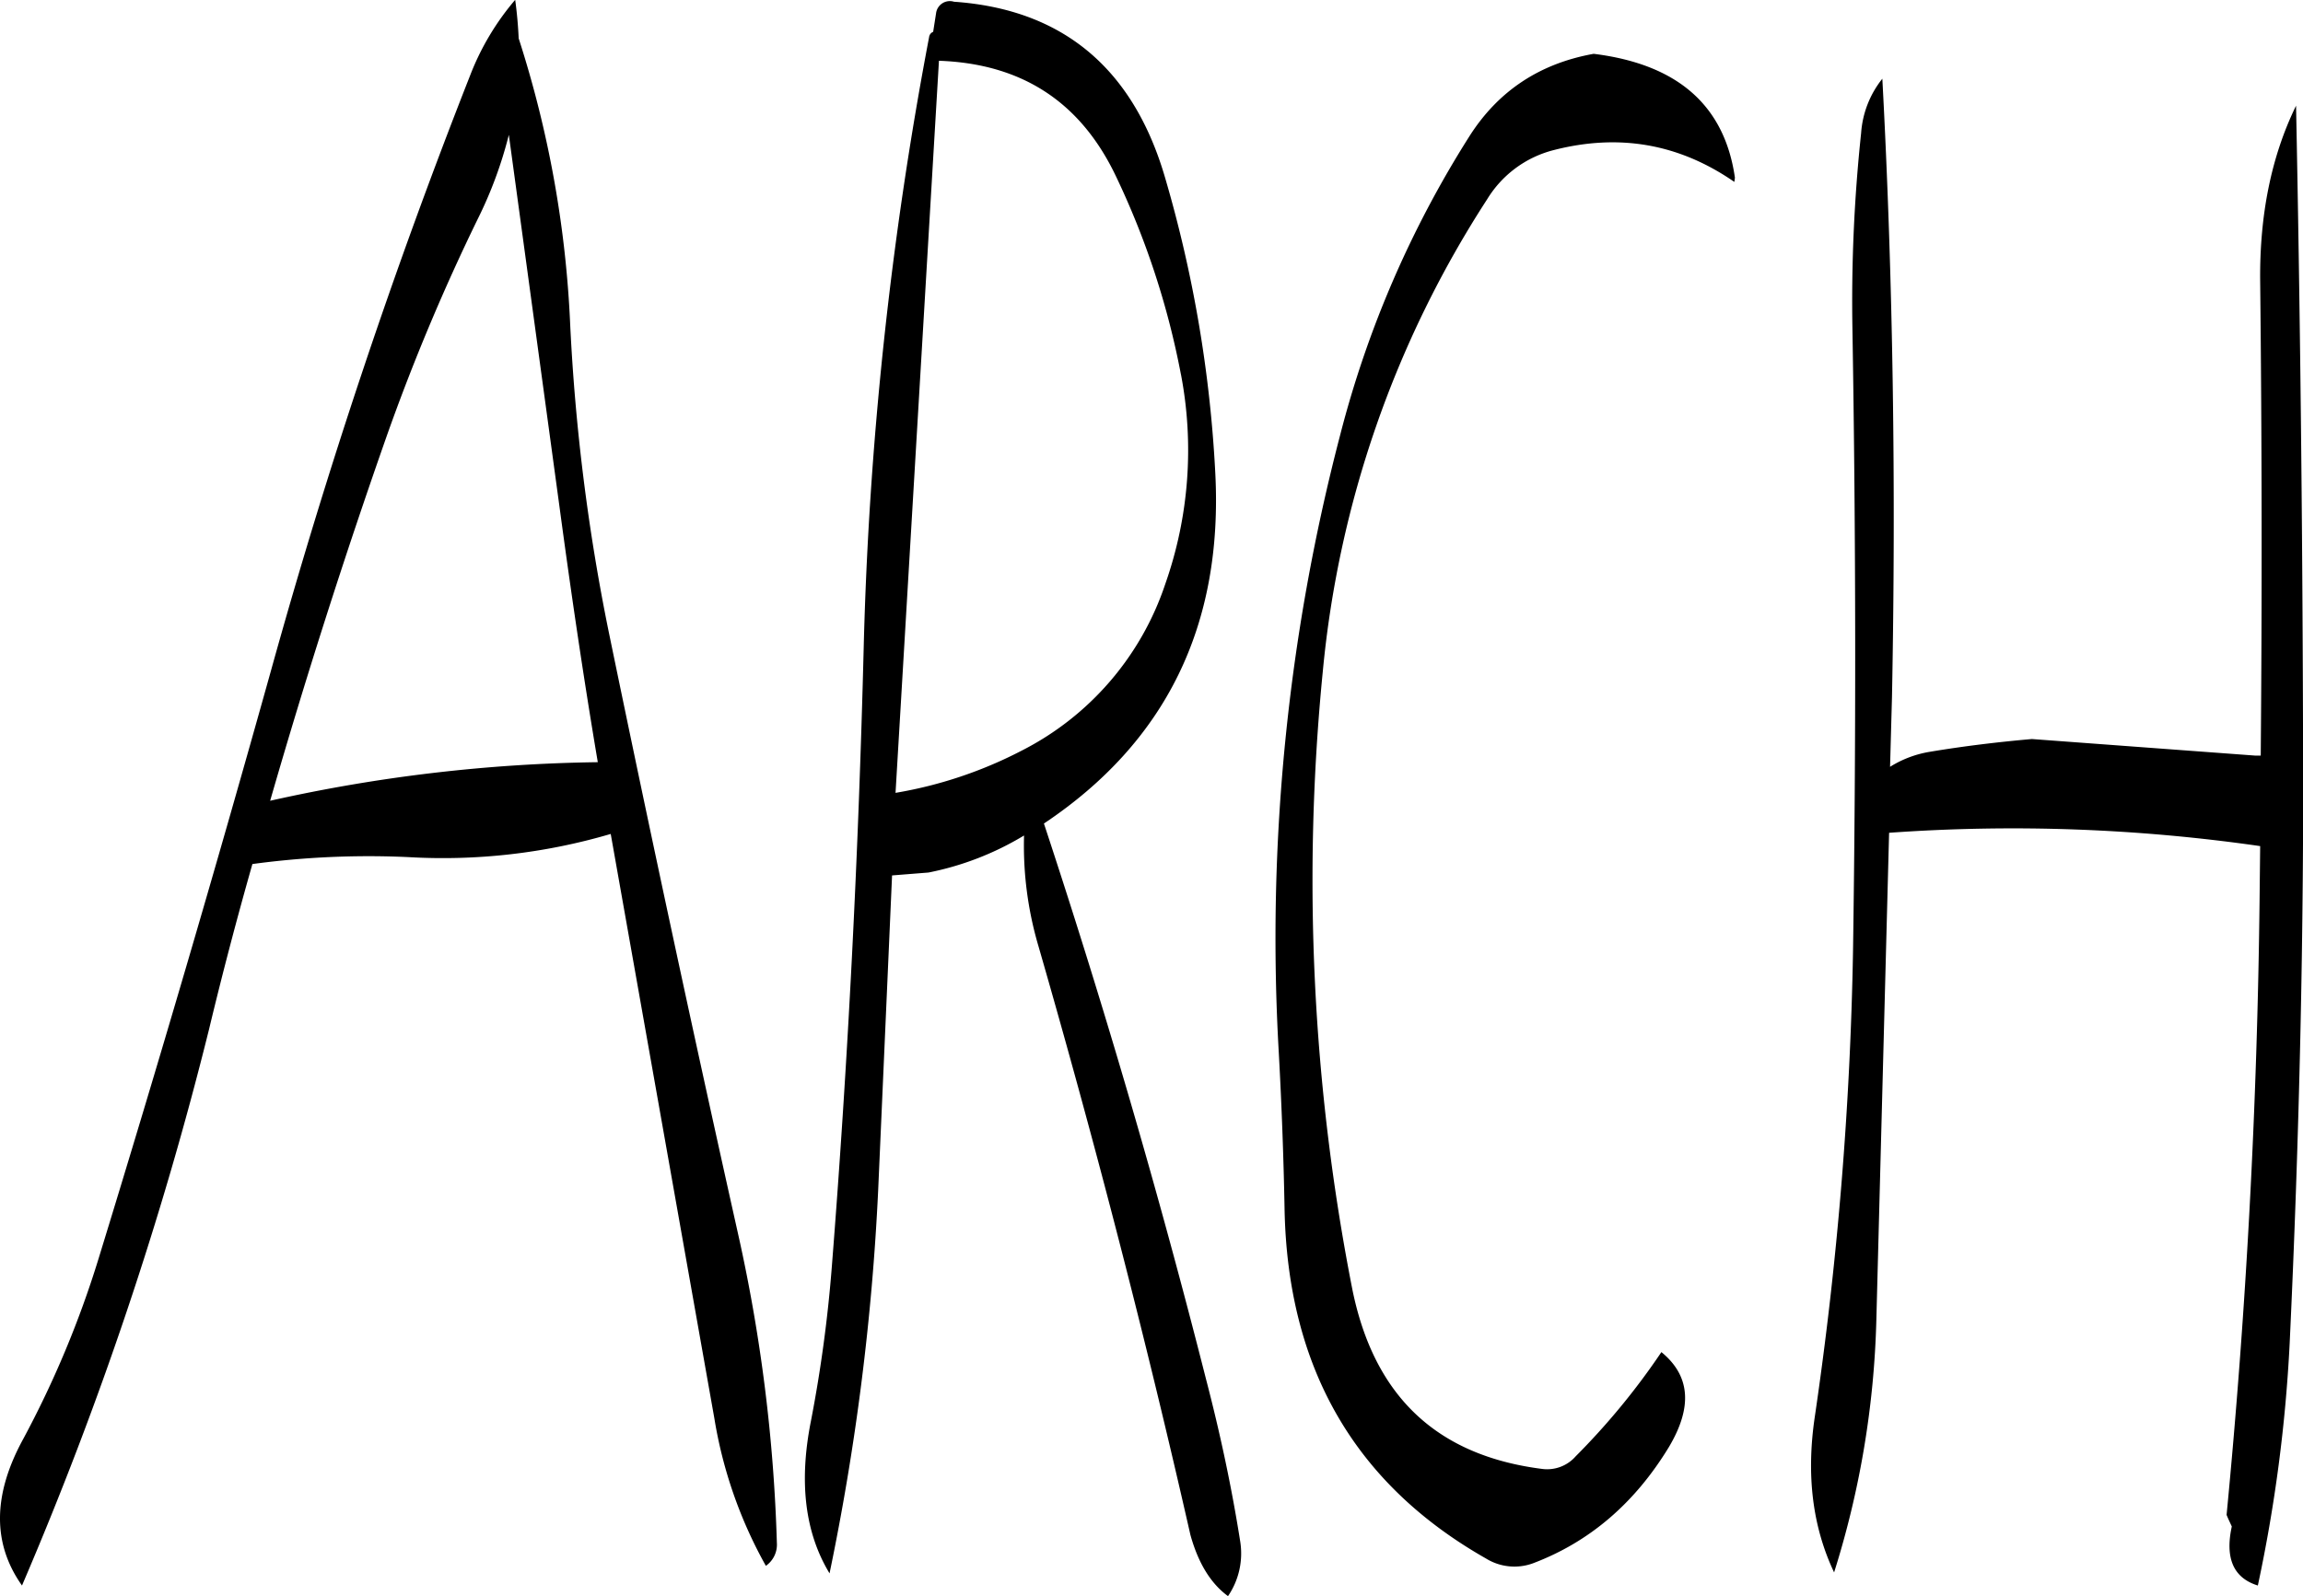 <svg id="Layer_1" data-name="Layer 1" xmlns="http://www.w3.org/2000/svg" viewBox="0 0 477.4 330.96"><defs><style>.cls-1{fill-rule:evenodd;}</style></defs><path class="cls-1" d="M158.28,125.88l10.44,76.68c2.4,17.88,5,35.64,8,53.4a329.41,329.41,0,0,0-67.92,8q11-38.16,24.24-75.84A429.64,429.64,0,0,1,151.8,143.4,86.34,86.34,0,0,0,158.28,125.88Zm1.32-28a54.05,54.05,0,0,0-9.36,15.72A1247.65,1247.65,0,0,0,109,236.88Q91.86,298.26,73.2,359a207.79,207.79,0,0,1-15.6,37.32c-6.36,11.64-6.36,21.72-.24,30.36A752.54,752.54,0,0,0,96.12,311.4c2.76-11.52,5.76-22.92,9-34.32a179.29,179.29,0,0,1,32.28-1.44,123.21,123.21,0,0,0,42-4.8L200.88,392a93.16,93.16,0,0,0,10.68,30.6,5.36,5.36,0,0,0,2.28-4.8,337.94,337.94,0,0,0-8-63.84Q191.94,291.72,179,229a420.5,420.5,0,0,1-8-63.72,225.06,225.06,0,0,0-10.68-59.4Q160.14,101.88,159.6,97.92Zm138,77.64A83.55,83.55,0,0,1,294.36,219a60.08,60.08,0,0,1-29.76,34.56,88.51,88.51,0,0,1-26.16,8.76l9-151.8c17.16.6,29.28,8.52,36.6,23.76A168.19,168.19,0,0,1,297.6,175.56Zm-51.36-71a1.36,1.36,0,0,0-.84,1.08,781.19,781.19,0,0,0-13.56,126.6c-1.08,42.84-3.24,85.68-6.6,128.28a285.5,285.5,0,0,1-4.32,32c-2.52,12.6-1.32,23.16,3.84,31.68a508,508,0,0,0,10.08-79.44l2.88-65.28,7.56-.6a61.26,61.26,0,0,0,19.8-7.68A73.62,73.62,0,0,0,268,293.88q17.82,61.74,31.56,122.28c1.56,5.64,4.08,10,7.8,12.72a15.74,15.74,0,0,0,2.52-11.4c-1.8-11.4-4.2-22.56-7.08-33.6q-14.76-58.14-33.6-115.2,38-25.38,35.52-72.72a265.58,265.58,0,0,0-10.44-61.32C287.64,112,273,99.84,250.56,98.28a2.88,2.88,0,0,0-3.72,2.4Zm192.36,21a329.62,329.62,0,0,0-1.8,40.68q1.08,64.62.12,129A754.39,754.39,0,0,1,429,391.68c-1.8,12.12-.48,22.8,4,32.28a189.61,189.61,0,0,0,8.76-52.44l2.64-100.92a359.56,359.56,0,0,1,76.92,2.76l-.12,11c-.48,42.84-2.76,85.32-6.84,127.68l.36.84.72,1.56q-2.16,9.9,5.4,12.24a314.85,314.85,0,0,0,6.6-50.28c2-42.6,3-85.44,2.76-128.28q-.18-65.34-1.44-128.28c-5.16,10.56-7.56,22.68-7.44,36.24q.54,49.14.12,98.52h-1.08L474,251.16c-6.84.6-13.92,1.44-21.12,2.64a22.34,22.34,0,0,0-8.28,3.12L445,242.4c.84-43.56.24-86.28-2-128.16A20.34,20.34,0,0,0,438.6,125.52Zm-26.16,9.24c-2.16-15-11.88-23.52-29.28-25.68-11.16,2-19.8,7.68-25.8,17.16a215.68,215.68,0,0,0-26.76,61.92,412.59,412.59,0,0,0-12.72,127.92c.6,10.92,1,21.72,1.2,32.4.6,33,14.52,57.12,41.76,72.6a11.21,11.21,0,0,0,9.72,1c11.76-4.44,21.12-12.48,28.2-24.12,4.92-8.28,4.44-14.76-1.56-19.68a146.63,146.63,0,0,1-17.76,21.6,7.87,7.87,0,0,1-6.84,2.64c-22-2.76-35-15.12-39.48-37.32A439.9,439.9,0,0,1,327,237.24a217.23,217.23,0,0,1,34.08-98,22.71,22.71,0,0,1,13.8-10.2c13.56-3.48,26-1.32,37.44,6.6Z" transform="translate(-52.8 -97.92)"/></svg>